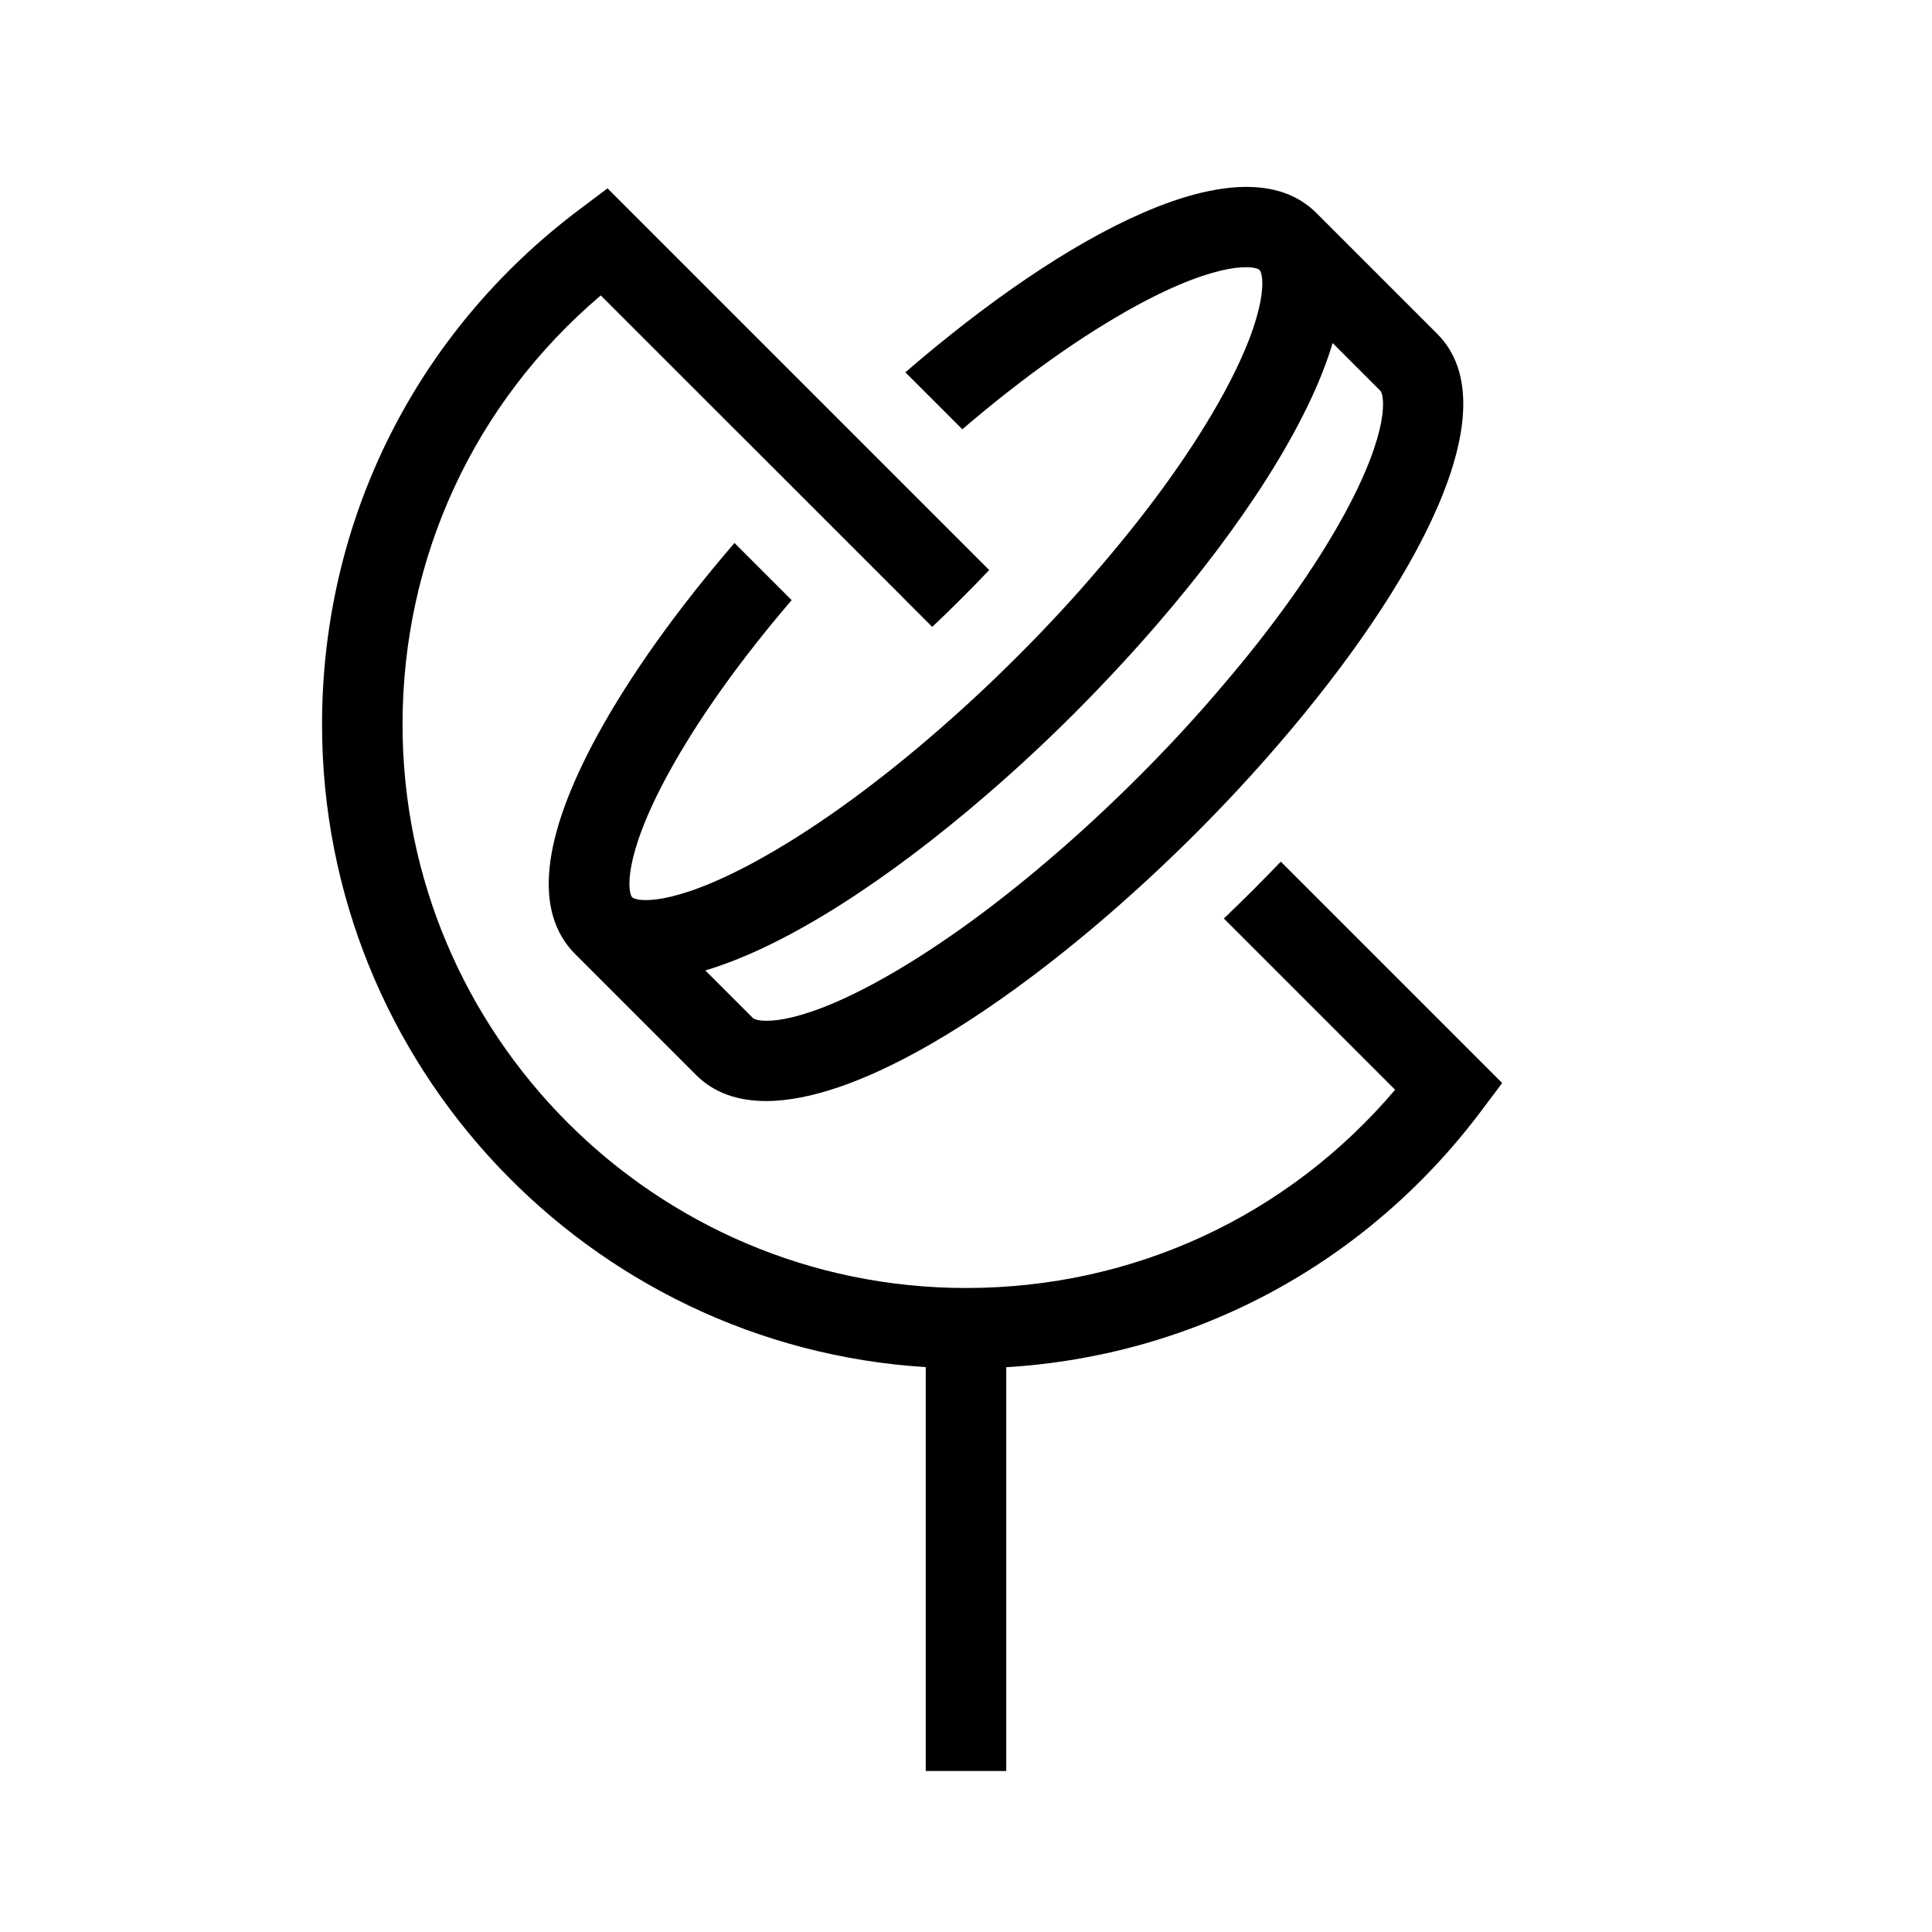 <?xml version="1.0" encoding="UTF-8"?>
<svg xmlns="http://www.w3.org/2000/svg" viewBox="0 0 192 192"><path d="M142.824 33.17l-12-12c-7.41-7.42-24.92 2.07-40.85 15.83l5.66 5.66c5.97-5.11 11.89-9.33 17.24-12.25 8.45-4.61 11.9-3.98 12.3-3.58.4.4 1.02 3.85-3.58 12.29-2.92 5.35-7.14 11.26-12.27 17.23-2.5 2.95-5.24 5.91-8.15 8.82s-5.87 5.65-8.81 8.16c-5.97 5.12-11.89 9.34-17.24 12.26-8.44 4.61-11.89 3.99-12.3 3.58-.4-.4-1.02-3.85 3.59-12.29 2.92-5.35 7.14-11.27 12.26-17.24l-5.68-5.68c-5.66 6.56-10.35 13.12-13.61 19.08-5.62 10.31-6.36 17.64-2.21 21.79l12 12c1.79 1.79 4.16 2.59 6.96 2.59 8.81 0 21.81-7.98 33.9-18.42 3.01-2.6 5.97-5.35 8.79-8.17 2.82-2.82 5.58-5.78 8.18-8.8 13.75-15.93 23.24-33.45 15.82-40.86zm-9.23 17.95c-2.92 5.35-7.14 11.26-12.27 17.23-2.5 2.95-5.24 5.91-8.15 8.82s-5.87 5.65-8.81 8.16c-5.97 5.12-11.89 9.34-17.24 12.26-8.44 4.61-11.89 3.98-12.3 3.58l-4.73-4.73c8.19-2.43 18.35-9.16 27.94-17.44 3.01-2.59 5.97-5.35 8.79-8.17 2.82-2.83 5.58-5.79 8.18-8.8 8.28-9.59 15-19.76 17.43-27.94l4.74 4.74c.4.4 1.02 3.85-3.58 12.29z" fill="rgba(0,0,0,1)"/><path d="M127.284 85.63c-.92.96-1.85 1.91-2.8 2.86-.94.94-1.89 1.87-2.86 2.79l17.02 17.02c-10.66 12.56-26.01 19.7-42.64 19.7-30.88 0-56-25.12-56-56 0-16.62 7.14-31.98 19.7-42.64l12.86 12.86 6.09 6.08 10.92 10.92v.01l3.07 3.07c.96-.9 1.92-1.84 2.87-2.79.96-.95 1.89-1.91 2.79-2.86l-37.93-37.93-2.77 2.08c-16.27 12.22-25.6 30.88-25.6 51.2 0 33.944 26.566 61.787 59.996 63.862V176h8v-40.127c18.756-1.14 35.79-10.276 47.204-25.473l2.08-2.77-22-22z" fill="rgba(0,0,0,1)"/></svg>
